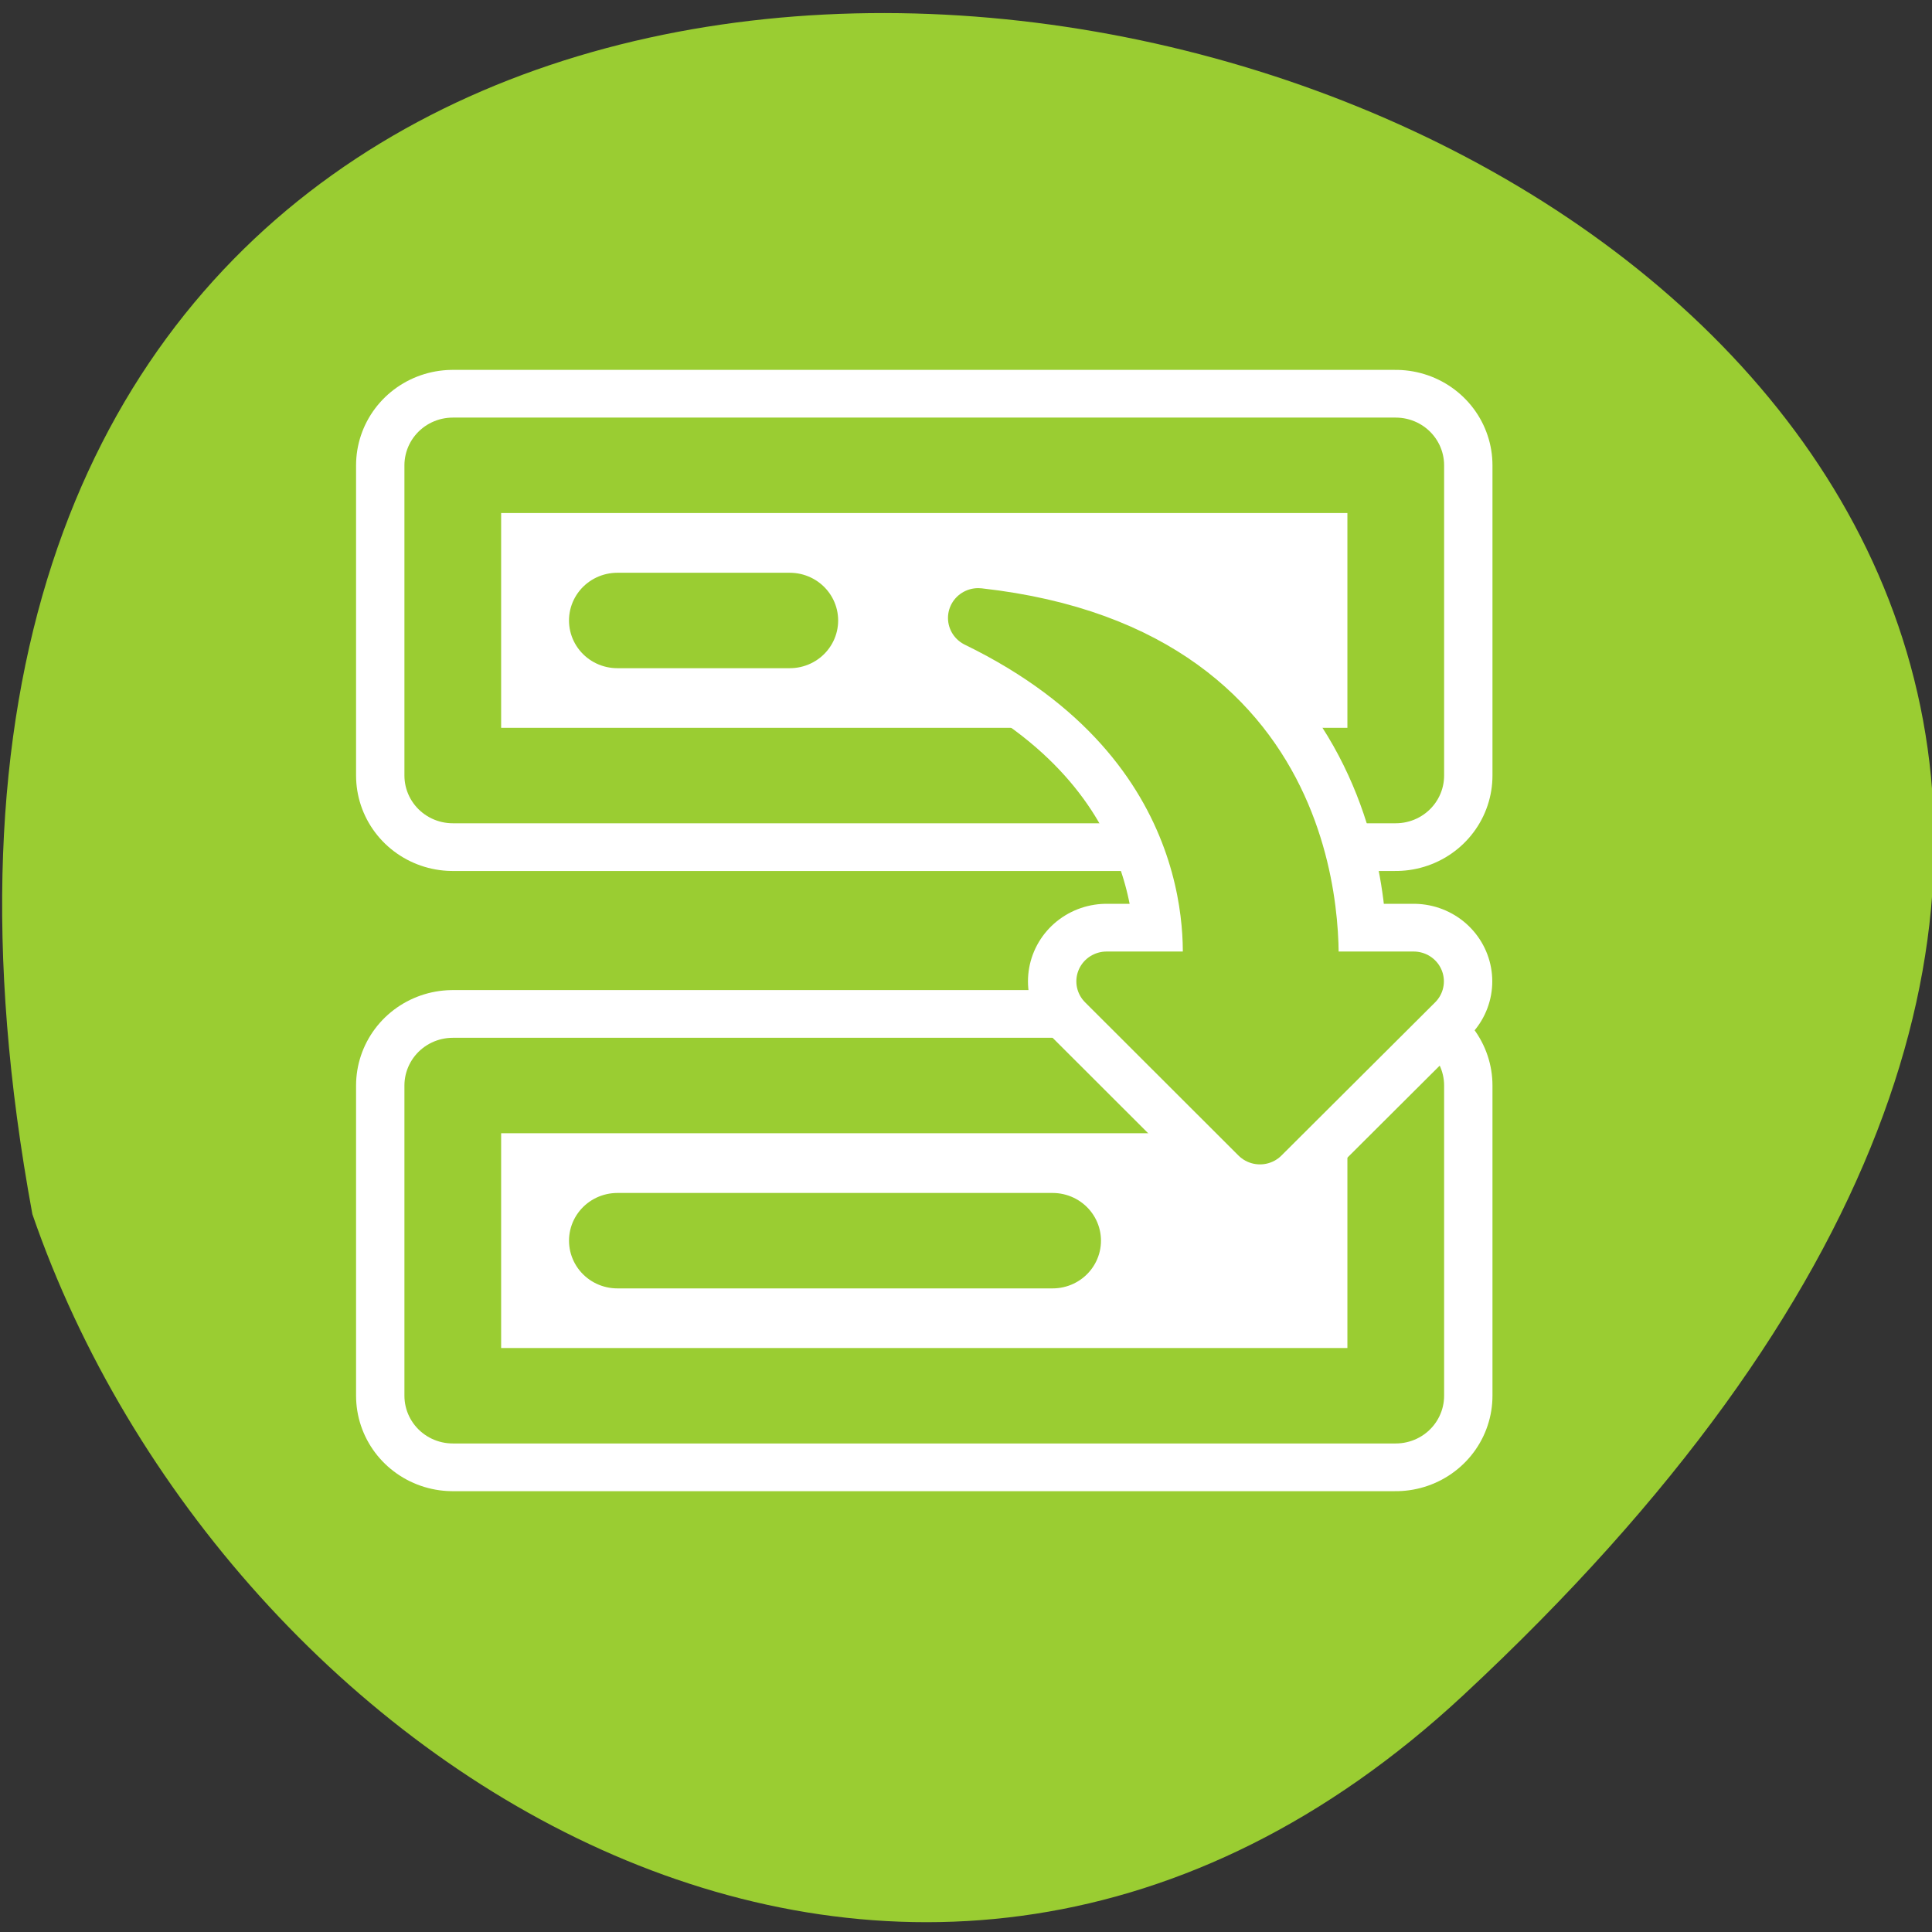 <svg xmlns="http://www.w3.org/2000/svg" xmlns:xlink="http://www.w3.org/1999/xlink" viewBox="0 0 256 256"><rect x="0" y="0" width="256" height="256" fill="#333333" stroke="none"/><defs><path d="m 153.54 78.21 c 0 12.274 -9.95 22.22 -22.22 22.22 -12.274 0 -22.22 -9.95 -22.22 -22.22 0 -12.274 9.95 -22.22 22.22 -22.22 12.274 0 22.22 9.95 22.22 22.22 z" id="0" style="fill:#fff;color:#000"/><path id="1" d="m -65.993 1.586 h 48.751 v 16.255 h -48.751 v -16.255 z" style="color:#000;stroke-linecap:round;stroke-linejoin:round"/></defs><use xlink:href="#0" transform="translate(15.781 13.13)"/><use xlink:href="#0" transform="translate(18.424 91.18)"/><use xlink:href="#0" transform="translate(-66.794 48.49)"/><path d="m 193.89 224.63 c 226.71 -210.75 -241.2 -343.53 -189.6 -63.746 25.452 73.816 116.81 131.42 189.6 63.746 z" style="fill:#9acd32;color:#000"/><g transform="matrix(2.563 0 0 2.529 45.587 47.43)"><g transform="matrix(-1 0 0 1 60 0)"><g transform="translate(71.62 36.534)"><use xlink:href="#1" style="fill:none;stroke:#fff;stroke-width:10"/><use xlink:href="#1" style="fill:#fff;stroke:#9acd32;fill-rule:evenodd;stroke-width:5"/></g><path d="m 23.367 46.25 h 22.502" style="fill:none;stroke:#9acd32;stroke-linecap:round;stroke-linejoin:round;stroke-width:5"/></g><g transform="matrix(-1 0 0 1 60 -32.495)"><g transform="translate(71.62 36.534)"><use xlink:href="#1" style="fill:none;stroke:#fff;stroke-width:10"/><use xlink:href="#1" style="fill:#fff;stroke:#9acd32;fill-rule:evenodd;stroke-width:5"/></g><path d="m 36.955 46.25 h 8.915" style="fill:none;stroke:#9acd32;stroke-linecap:round;stroke-linejoin:round;stroke-width:5"/></g><g transform="matrix(0.894 0 0 0.894 4.976 5.139)" style="fill-rule:evenodd;stroke-linecap:round;stroke-linejoin:round"><path d="m 31.11 9.49 c 20.529 2.325 19.15 20.15 19.04 21.297 h 6.14 l -8.889 8.98 l -8.871 -8.98 h 6.066 c 0.158 -1.348 1.422 -13.941 -13.489 -21.297 z" style="fill:#fff;stroke:#fff;stroke-width:9.09"/><path d="m 31.11 9.49 c 20.529 2.325 19.15 20.15 19.04 21.297 h 6.14 l -8.889 8.98 l -8.871 -8.98 h 6.066 c 0.158 -1.348 1.422 -13.941 -13.489 -21.297 z" style="fill:#9acd32;stroke:#9acd32;stroke-width:3.495"/></g></g></svg>